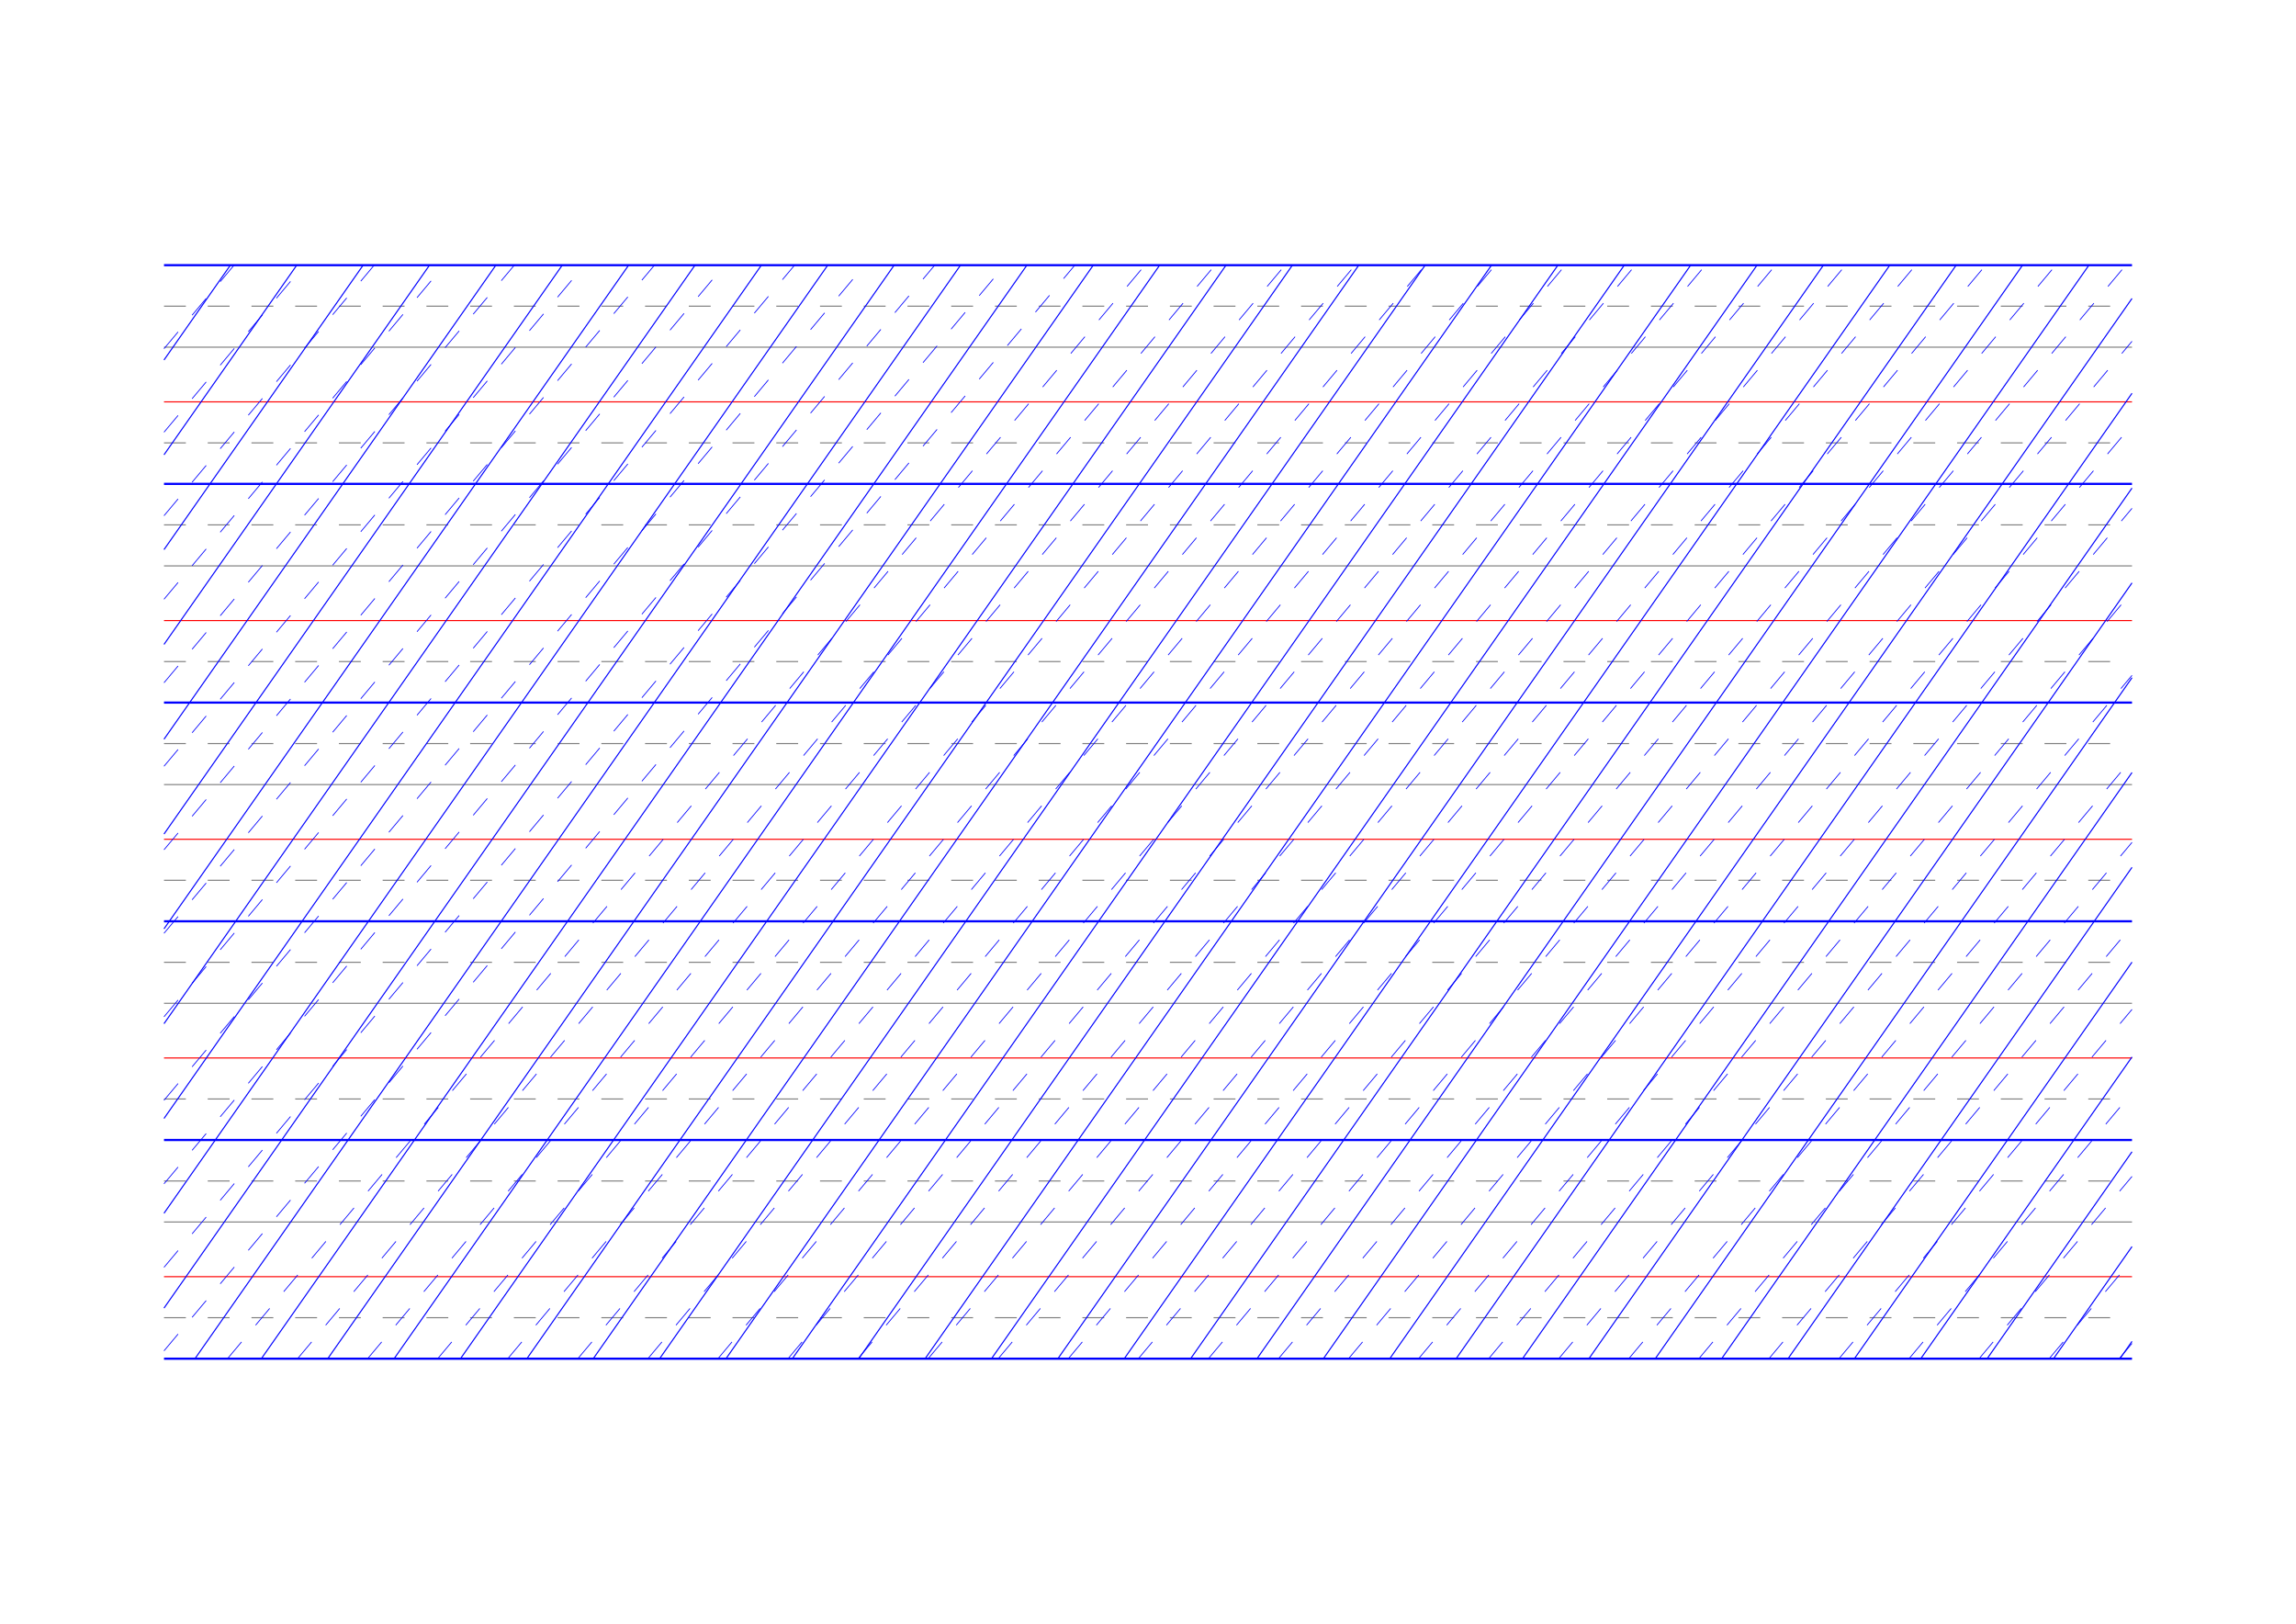 <?xml version="1.0" standalone="no"?>
<!DOCTYPE svg PUBLIC "-//W3C//DTD SVG 1.1//EN" "http://www.w3.org/Graphics/SVG/1.1/DTD/svg11.dtd">
<svg xmlns="http://www.w3.org/2000/svg" width="210.0mm" height="148.5mm" viewBox="0 0 210.0 148.5" >

  <g id="sheet">
    <line x1="15.0" y1="24.25" x2="195.0" y2="24.25" stroke='blue' stroke-width='0.2' tags='ascender2'/>
    <line x1="15.0" y1="28.0" x2="195.0" y2="28.0" stroke='grey' stroke-width='0.1' stroke-dasharray='2, 2' tags='ascender1'/>
    <line x1="15.0" y1="31.75" x2="195.0" y2="31.75" stroke='grey' stroke-width='0.1' tags='waist'/>
    <line x1="15.0" y1="36.75" x2="195.0" y2="36.75" stroke='red' stroke-width='0.1' tags='base'/>
    <line x1="15.0" y1="40.5" x2="195.0" y2="40.5" stroke='grey' stroke-width='0.1' stroke-dasharray='2, 2' tags='descender1'/>
    <line x1="15.0" y1="44.25" x2="195.0" y2="44.25" stroke='blue' stroke-width='0.2' tags='descender2'/>
    <line x1="15.0" y1="48.0" x2="195.0" y2="48.0" stroke='grey' stroke-width='0.1' stroke-dasharray='2, 2' tags='ascender1'/>
    <line x1="15.0" y1="51.75" x2="195.0" y2="51.75" stroke='grey' stroke-width='0.1' tags='waist'/>
    <line x1="15.0" y1="56.75" x2="195.0" y2="56.75" stroke='red' stroke-width='0.1' tags='base'/>
    <line x1="15.0" y1="60.5" x2="195.0" y2="60.5" stroke='grey' stroke-width='0.1' stroke-dasharray='2, 2' tags='descender1'/>
    <line x1="15.0" y1="64.25" x2="195.0" y2="64.25" stroke='blue' stroke-width='0.2' tags='descender2'/>
    <line x1="15.0" y1="68.0" x2="195.0" y2="68.0" stroke='grey' stroke-width='0.1' stroke-dasharray='2, 2' tags='ascender1'/>
    <line x1="15.0" y1="71.75" x2="195.0" y2="71.75" stroke='grey' stroke-width='0.1' tags='waist'/>
    <line x1="15.0" y1="76.75" x2="195.0" y2="76.75" stroke='red' stroke-width='0.1' tags='base'/>
    <line x1="15.0" y1="80.5" x2="195.0" y2="80.5" stroke='grey' stroke-width='0.1' stroke-dasharray='2, 2' tags='descender1'/>
    <line x1="15.0" y1="84.25" x2="195.0" y2="84.25" stroke='blue' stroke-width='0.2' tags='descender2'/>
    <line x1="15.0" y1="88.0" x2="195.0" y2="88.0" stroke='grey' stroke-width='0.1' stroke-dasharray='2, 2' tags='ascender1'/>
    <line x1="15.0" y1="91.75" x2="195.0" y2="91.75" stroke='grey' stroke-width='0.1' tags='waist'/>
    <line x1="15.0" y1="96.75" x2="195.0" y2="96.75" stroke='red' stroke-width='0.1' tags='base'/>
    <line x1="15.0" y1="100.5" x2="195.0" y2="100.5" stroke='grey' stroke-width='0.1' stroke-dasharray='2, 2' tags='descender1'/>
    <line x1="15.0" y1="104.25" x2="195.0" y2="104.25" stroke='blue' stroke-width='0.2' tags='descender2'/>
    <line x1="15.0" y1="108.0" x2="195.0" y2="108.0" stroke='grey' stroke-width='0.1' stroke-dasharray='2, 2' tags='ascender1'/>
    <line x1="15.0" y1="111.75" x2="195.0" y2="111.75" stroke='grey' stroke-width='0.1' tags='waist'/>
    <line x1="15.0" y1="116.75" x2="195.0" y2="116.75" stroke='red' stroke-width='0.1' tags='base'/>
    <line x1="15.0" y1="120.5" x2="195.0" y2="120.5" stroke='grey' stroke-width='0.1' stroke-dasharray='2, 2' tags='descender1'/>
    <line x1="15.0" y1="124.25" x2="195.0" y2="124.25" stroke='blue' stroke-width='0.2' tags='descender2'/>
    <line x1="15.0" y1="24.25" x2="15.0" y2="24.25" stroke='blue' stroke-width='0.1' tags='slant'/>
    <line x1="15.0" y1="32.92" x2="21.071" y2="24.25" stroke='blue' stroke-width='0.1' tags='slant'/>
    <line x1="15.0" y1="41.591" x2="27.142" y2="24.25" stroke='blue' stroke-width='0.1' tags='slant'/>
    <line x1="15.0" y1="50.261" x2="33.213" y2="24.25" stroke='blue' stroke-width='0.1' tags='slant'/>
    <line x1="15.0" y1="58.931" x2="39.284" y2="24.25" stroke='blue' stroke-width='0.1' tags='slant'/>
    <line x1="15.0" y1="67.602" x2="45.355" y2="24.25" stroke='blue' stroke-width='0.1' tags='slant'/>
    <line x1="15.0" y1="76.272" x2="51.426" y2="24.25" stroke='blue' stroke-width='0.1' tags='slant'/>
    <line x1="15.0" y1="84.942" x2="57.497" y2="24.25" stroke='blue' stroke-width='0.1' tags='slant'/>
    <line x1="15.0" y1="93.613" x2="63.568" y2="24.25" stroke='blue' stroke-width='0.1' tags='slant'/>
    <line x1="15.0" y1="102.283" x2="69.639" y2="24.25" stroke='blue' stroke-width='0.1' tags='slant'/>
    <line x1="15.0" y1="110.953" x2="75.71" y2="24.25" stroke='blue' stroke-width='0.1' tags='slant'/>
    <line x1="15.0" y1="119.624" x2="81.781" y2="24.25" stroke='blue' stroke-width='0.1' tags='slant'/>
    <line x1="17.832" y1="124.25" x2="87.852" y2="24.25" stroke='blue' stroke-width='0.1' tags='slant'/>
    <line x1="23.903" y1="124.25" x2="93.924" y2="24.25" stroke='blue' stroke-width='0.1' tags='slant'/>
    <line x1="29.974" y1="124.25" x2="99.995" y2="24.25" stroke='blue' stroke-width='0.1' tags='slant'/>
    <line x1="36.045" y1="124.25" x2="106.066" y2="24.25" stroke='blue' stroke-width='0.1' tags='slant'/>
    <line x1="42.116" y1="124.25" x2="112.137" y2="24.25" stroke='blue' stroke-width='0.1' tags='slant'/>
    <line x1="48.187" y1="124.25" x2="118.208" y2="24.25" stroke='blue' stroke-width='0.1' tags='slant'/>
    <line x1="54.258" y1="124.25" x2="124.279" y2="24.25" stroke='blue' stroke-width='0.1' tags='slant'/>
    <line x1="60.329" y1="124.25" x2="130.35" y2="24.25" stroke='blue' stroke-width='0.1' tags='slant'/>
    <line x1="66.4" y1="124.25" x2="136.421" y2="24.25" stroke='blue' stroke-width='0.1' tags='slant'/>
    <line x1="72.471" y1="124.25" x2="142.492" y2="24.25" stroke='blue' stroke-width='0.1' tags='slant'/>
    <line x1="78.542" y1="124.25" x2="148.563" y2="24.25" stroke='blue' stroke-width='0.1' tags='slant'/>
    <line x1="84.613" y1="124.25" x2="154.634" y2="24.25" stroke='blue' stroke-width='0.1' tags='slant'/>
    <line x1="90.684" y1="124.25" x2="160.705" y2="24.25" stroke='blue' stroke-width='0.1' tags='slant'/>
    <line x1="96.755" y1="124.25" x2="166.776" y2="24.25" stroke='blue' stroke-width='0.1' tags='slant'/>
    <line x1="102.826" y1="124.25" x2="172.847" y2="24.25" stroke='blue' stroke-width='0.1' tags='slant'/>
    <line x1="108.897" y1="124.25" x2="178.918" y2="24.25" stroke='blue' stroke-width='0.1' tags='slant'/>
    <line x1="114.968" y1="124.25" x2="184.989" y2="24.25" stroke='blue' stroke-width='0.1' tags='slant'/>
    <line x1="121.039" y1="124.25" x2="191.06" y2="24.25" stroke='blue' stroke-width='0.1' tags='slant'/>
    <line x1="127.11" y1="124.25" x2="195.0" y2="27.294" stroke='blue' stroke-width='0.1' tags='slant'/>
    <line x1="133.181" y1="124.25" x2="195.0" y2="35.964" stroke='blue' stroke-width='0.1' tags='slant'/>
    <line x1="139.253" y1="124.25" x2="195.0" y2="44.634" stroke='blue' stroke-width='0.1' tags='slant'/>
    <line x1="145.324" y1="124.25" x2="195.0" y2="53.305" stroke='blue' stroke-width='0.1' tags='slant'/>
    <line x1="151.395" y1="124.25" x2="195.0" y2="61.975" stroke='blue' stroke-width='0.1' tags='slant'/>
    <line x1="157.466" y1="124.25" x2="195.0" y2="70.645" stroke='blue' stroke-width='0.1' tags='slant'/>
    <line x1="163.537" y1="124.25" x2="195.0" y2="79.316" stroke='blue' stroke-width='0.1' tags='slant'/>
    <line x1="169.608" y1="124.25" x2="195.0" y2="87.986" stroke='blue' stroke-width='0.1' tags='slant'/>
    <line x1="175.679" y1="124.25" x2="195.0" y2="96.656" stroke='blue' stroke-width='0.1' tags='slant'/>
    <line x1="181.75" y1="124.25" x2="195.0" y2="105.327" stroke='blue' stroke-width='0.1' tags='slant'/>
    <line x1="187.821" y1="124.25" x2="195.0" y2="113.997" stroke='blue' stroke-width='0.1' tags='slant'/>
    <line x1="193.892" y1="124.25" x2="195.0" y2="122.667" stroke='blue' stroke-width='0.1' tags='slant'/>
    <line x1="15.0" y1="31.887" x2="21.408" y2="24.25" stroke='blue' stroke-width='0.07' stroke-dasharray='2, 2' tags='connective'/>
    <line x1="15.0" y1="39.524" x2="27.817" y2="24.25" stroke='blue' stroke-width='0.07' stroke-dasharray='2, 2' tags='connective'/>
    <line x1="15.0" y1="47.161" x2="34.225" y2="24.25" stroke='blue' stroke-width='0.07' stroke-dasharray='2, 2' tags='connective'/>
    <line x1="15.0" y1="54.798" x2="40.633" y2="24.25" stroke='blue' stroke-width='0.07' stroke-dasharray='2, 2' tags='connective'/>
    <line x1="15.0" y1="62.436" x2="47.041" y2="24.25" stroke='blue' stroke-width='0.07' stroke-dasharray='2, 2' tags='connective'/>
    <line x1="15.0" y1="70.073" x2="53.45" y2="24.25" stroke='blue' stroke-width='0.07' stroke-dasharray='2, 2' tags='connective'/>
    <line x1="15.0" y1="77.71" x2="59.858" y2="24.25" stroke='blue' stroke-width='0.07' stroke-dasharray='2, 2' tags='connective'/>
    <line x1="15.0" y1="85.347" x2="66.266" y2="24.25" stroke='blue' stroke-width='0.07' stroke-dasharray='2, 2' tags='connective'/>
    <line x1="15.0" y1="92.984" x2="72.675" y2="24.25" stroke='blue' stroke-width='0.07' stroke-dasharray='2, 2' tags='connective'/>
    <line x1="15.0" y1="100.621" x2="79.083" y2="24.25" stroke='blue' stroke-width='0.07' stroke-dasharray='2, 2' tags='connective'/>
    <line x1="15.0" y1="108.258" x2="85.491" y2="24.25" stroke='blue' stroke-width='0.07' stroke-dasharray='2, 2' tags='connective'/>
    <line x1="15.0" y1="115.895" x2="91.9" y2="24.25" stroke='blue' stroke-width='0.07' stroke-dasharray='2, 2' tags='connective'/>
    <line x1="15.0" y1="123.532" x2="98.308" y2="24.25" stroke='blue' stroke-width='0.07' stroke-dasharray='2, 2' tags='connective'/>
    <line x1="20.806" y1="124.25" x2="104.716" y2="24.25" stroke='blue' stroke-width='0.07' stroke-dasharray='2, 2' tags='connective'/>
    <line x1="27.215" y1="124.25" x2="111.125" y2="24.25" stroke='blue' stroke-width='0.07' stroke-dasharray='2, 2' tags='connective'/>
    <line x1="33.623" y1="124.25" x2="117.533" y2="24.25" stroke='blue' stroke-width='0.07' stroke-dasharray='2, 2' tags='connective'/>
    <line x1="40.031" y1="124.25" x2="123.941" y2="24.25" stroke='blue' stroke-width='0.07' stroke-dasharray='2, 2' tags='connective'/>
    <line x1="46.439" y1="124.25" x2="130.349" y2="24.25" stroke='blue' stroke-width='0.07' stroke-dasharray='2, 2' tags='connective'/>
    <line x1="52.848" y1="124.25" x2="136.758" y2="24.25" stroke='blue' stroke-width='0.07' stroke-dasharray='2, 2' tags='connective'/>
    <line x1="59.256" y1="124.25" x2="143.166" y2="24.25" stroke='blue' stroke-width='0.07' stroke-dasharray='2, 2' tags='connective'/>
    <line x1="65.664" y1="124.25" x2="149.574" y2="24.25" stroke='blue' stroke-width='0.07' stroke-dasharray='2, 2' tags='connective'/>
    <line x1="72.073" y1="124.25" x2="155.983" y2="24.25" stroke='blue' stroke-width='0.07' stroke-dasharray='2, 2' tags='connective'/>
    <line x1="78.481" y1="124.25" x2="162.391" y2="24.25" stroke='blue' stroke-width='0.07' stroke-dasharray='2, 2' tags='connective'/>
    <line x1="84.889" y1="124.25" x2="168.799" y2="24.25" stroke='blue' stroke-width='0.07' stroke-dasharray='2, 2' tags='connective'/>
    <line x1="91.298" y1="124.25" x2="175.208" y2="24.25" stroke='blue' stroke-width='0.07' stroke-dasharray='2, 2' tags='connective'/>
    <line x1="97.706" y1="124.25" x2="181.616" y2="24.25" stroke='blue' stroke-width='0.07' stroke-dasharray='2, 2' tags='connective'/>
    <line x1="104.114" y1="124.25" x2="188.024" y2="24.25" stroke='blue' stroke-width='0.07' stroke-dasharray='2, 2' tags='connective'/>
    <line x1="110.522" y1="124.25" x2="194.432" y2="24.25" stroke='blue' stroke-width='0.07' stroke-dasharray='2, 2' tags='connective'/>
    <line x1="116.931" y1="124.25" x2="195.0" y2="31.211" stroke='blue' stroke-width='0.07' stroke-dasharray='2, 2' tags='connective'/>
    <line x1="123.339" y1="124.25" x2="195.0" y2="38.848" stroke='blue' stroke-width='0.07' stroke-dasharray='2, 2' tags='connective'/>
    <line x1="129.747" y1="124.25" x2="195.0" y2="46.485" stroke='blue' stroke-width='0.07' stroke-dasharray='2, 2' tags='connective'/>
    <line x1="136.156" y1="124.25" x2="195.0" y2="54.122" stroke='blue' stroke-width='0.07' stroke-dasharray='2, 2' tags='connective'/>
    <line x1="142.564" y1="124.25" x2="195.0" y2="61.759" stroke='blue' stroke-width='0.07' stroke-dasharray='2, 2' tags='connective'/>
    <line x1="148.972" y1="124.25" x2="195.0" y2="69.396" stroke='blue' stroke-width='0.07' stroke-dasharray='2, 2' tags='connective'/>
    <line x1="155.381" y1="124.25" x2="195.0" y2="77.033" stroke='blue' stroke-width='0.07' stroke-dasharray='2, 2' tags='connective'/>
    <line x1="161.789" y1="124.25" x2="195.0" y2="84.67" stroke='blue' stroke-width='0.07' stroke-dasharray='2, 2' tags='connective'/>
    <line x1="168.197" y1="124.25" x2="195.0" y2="92.308" stroke='blue' stroke-width='0.07' stroke-dasharray='2, 2' tags='connective'/>
    <line x1="174.605" y1="124.25" x2="195.0" y2="99.945" stroke='blue' stroke-width='0.07' stroke-dasharray='2, 2' tags='connective'/>
    <line x1="181.014" y1="124.25" x2="195.0" y2="107.582" stroke='blue' stroke-width='0.07' stroke-dasharray='2, 2' tags='connective'/>
    <line x1="187.422" y1="124.25" x2="195.0" y2="115.219" stroke='blue' stroke-width='0.07' stroke-dasharray='2, 2' tags='connective'/>
    <line x1="193.83" y1="124.25" x2="195.0" y2="122.856" stroke='blue' stroke-width='0.07' stroke-dasharray='2, 2' tags='connective'/>
  </g>
</svg>
